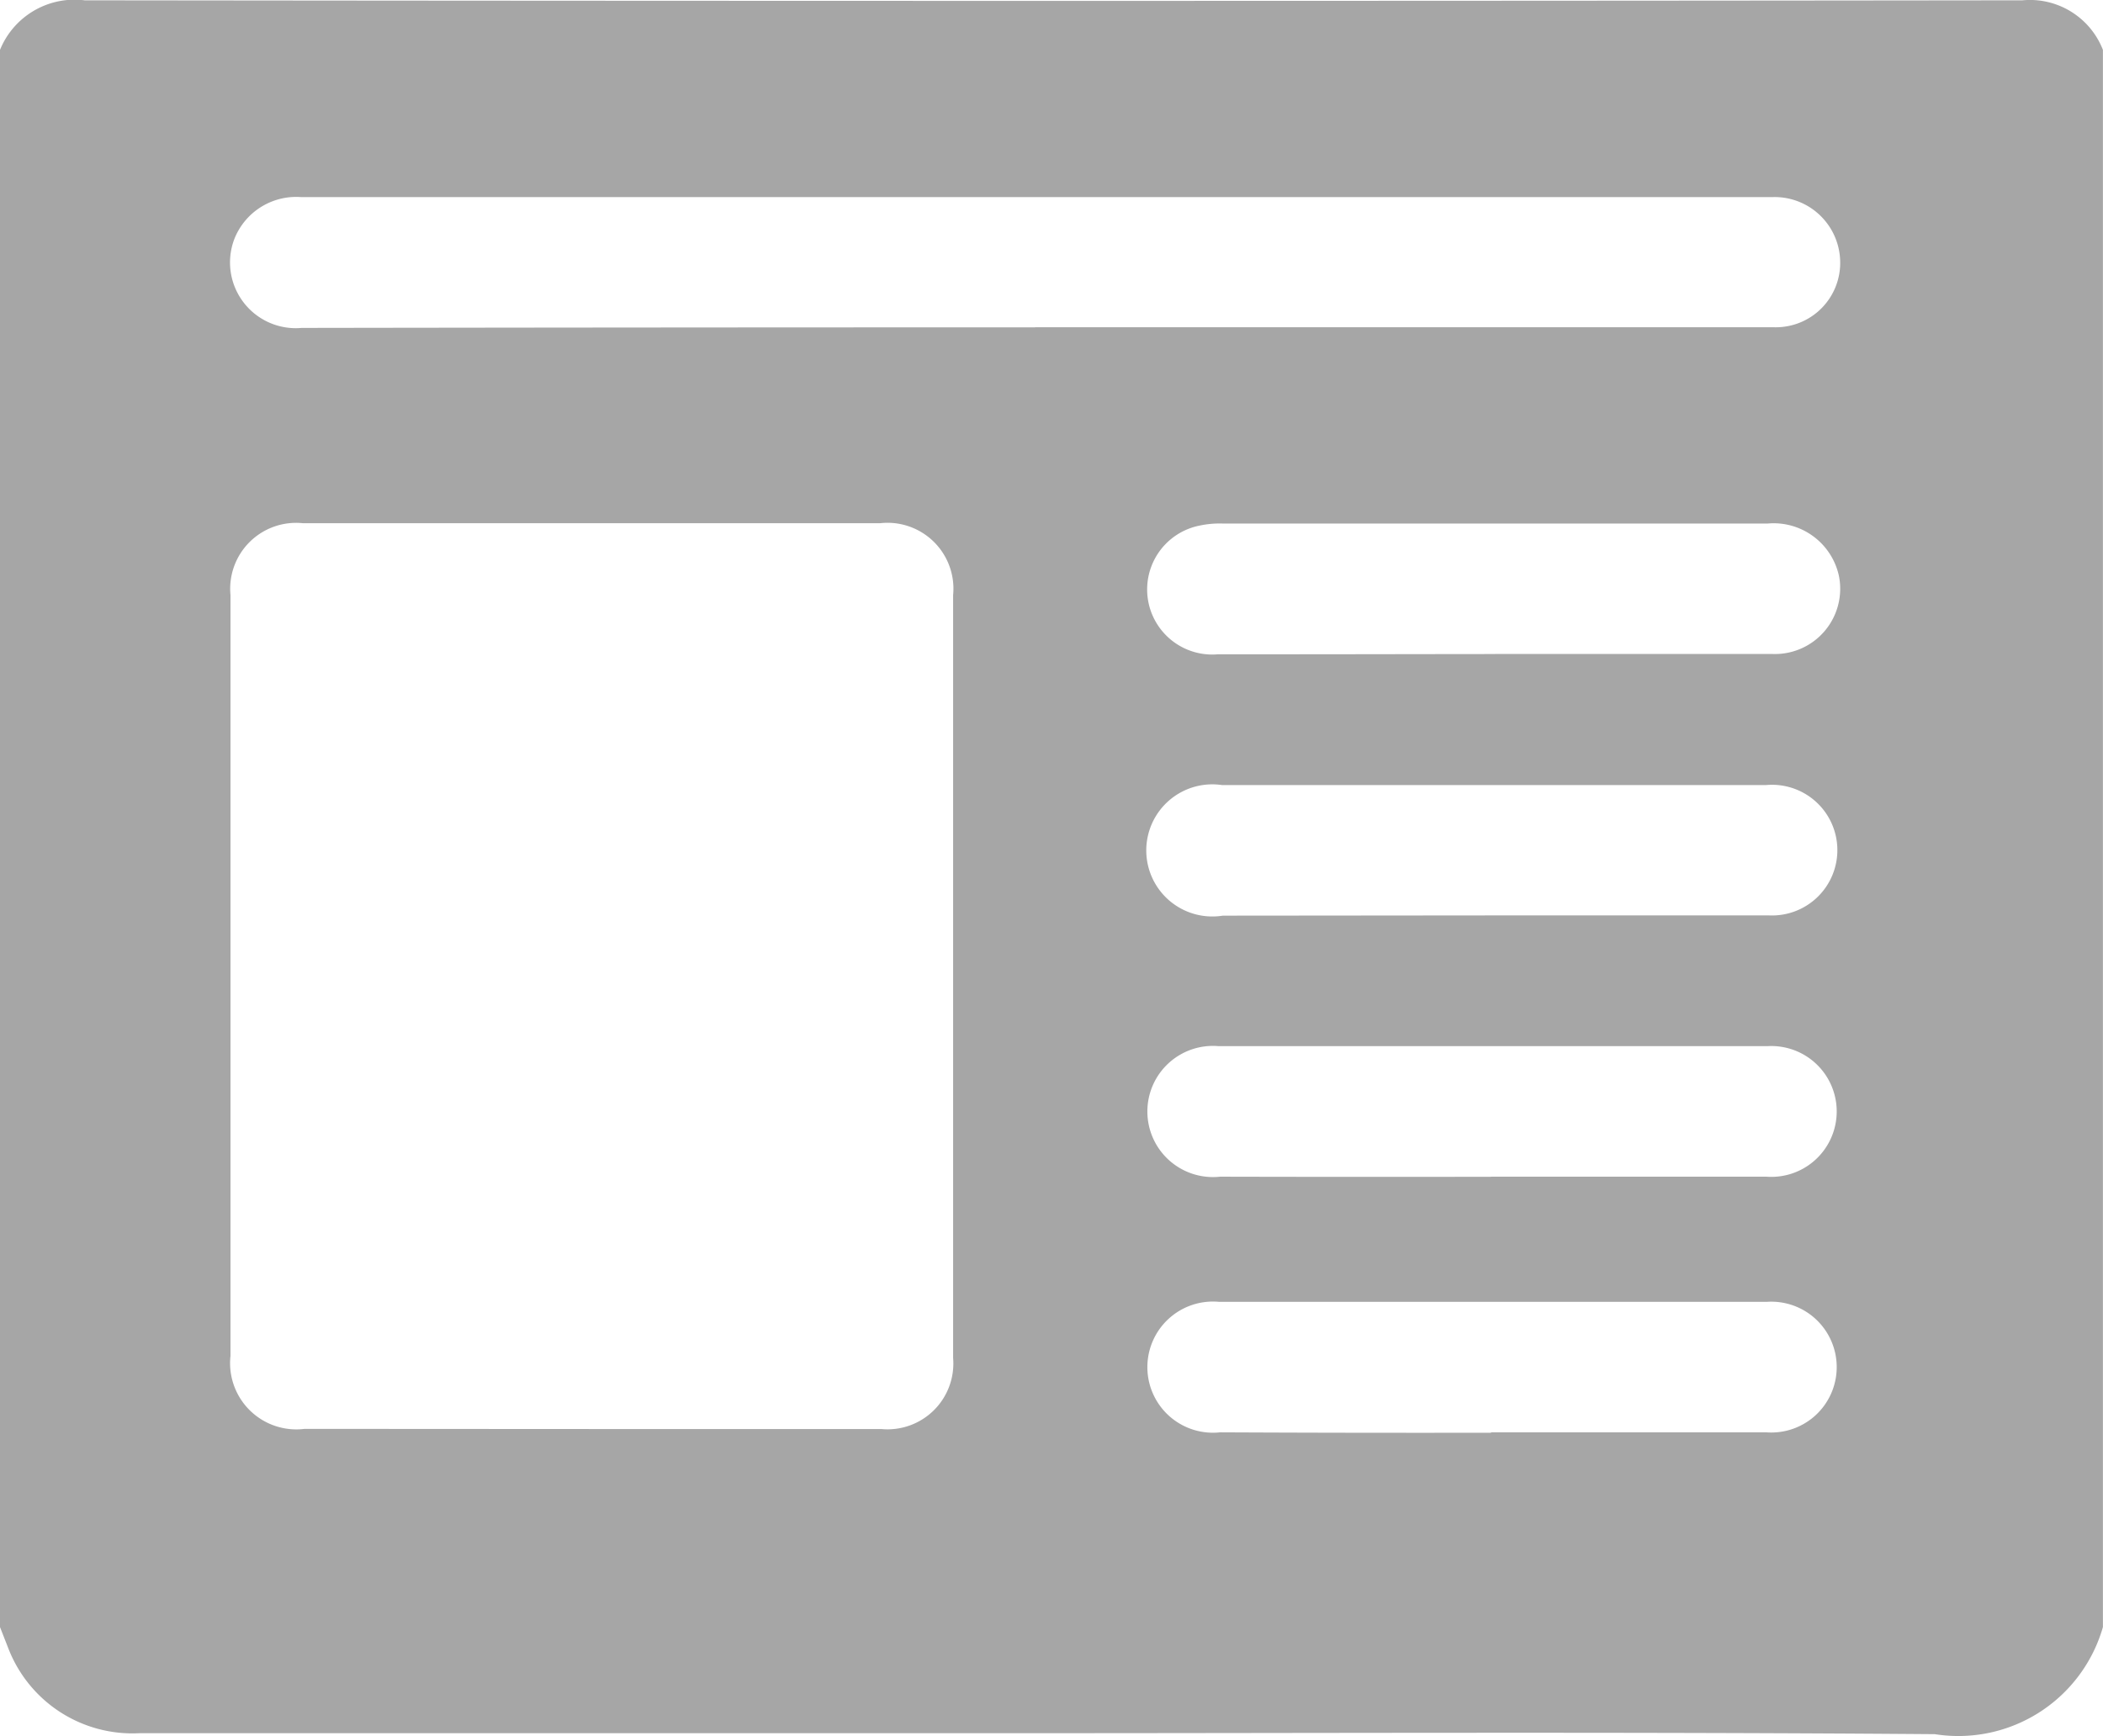 <svg xmlns="http://www.w3.org/2000/svg" width="26.131" height="21.575" viewBox="0 0 26.131 21.575">
  <path id="Shape_15" data-name="Shape 15" d="M74,168.224v-19.6a1,1,0,0,1,1.052-.616q12.04.014,24.078,0a.973.973,0,0,1,1,.616v19.6a1.869,1.869,0,0,1-2.089,1.331c-3.814-.03-7.628-.012-11.443-.012H75.731a1.653,1.653,0,0,1-1.623-1.043Zm7.35-2.461h3.6a.818.818,0,0,0,.893-.883V155.4a.819.819,0,0,0-.906-.894H77.764a.819.819,0,0,0-.9.894v9.453a.823.823,0,0,0,.921.908Zm5.512-13.692H96.05a.8.8,0,0,0,.815-.829.815.815,0,0,0-.829-.789h-18.3a.826.826,0,0,0-.826.526.817.817,0,0,0,.839,1.1q4.555-.007,9.111-.007Zm5.715,4.06h3.441a.811.811,0,0,0,.831-.973.83.83,0,0,0-.883-.648H89.187a1.185,1.185,0,0,0-.278.025.809.809,0,0,0,.226,1.6C90.283,156.136,91.429,156.133,92.576,156.132Zm-.039,3.249h3.445a.812.812,0,1,0-.037-1.62H89.183a.821.821,0,1,0,.011,1.623Zm-.011,3.247h3.42a.813.813,0,1,0,.011-1.622H89.144a.815.815,0,1,0,.016,1.622Q90.842,162.631,92.526,162.628Zm7.6-14.006v19.6m-7.6-2.417h3.42a.813.813,0,1,0,.011-1.622H89.144a.815.815,0,1,0,.016,1.622q1.682.008,3.367.005Z" transform="translate(-74 -148.004)" fill="#a6a6a6"/>
</svg>
